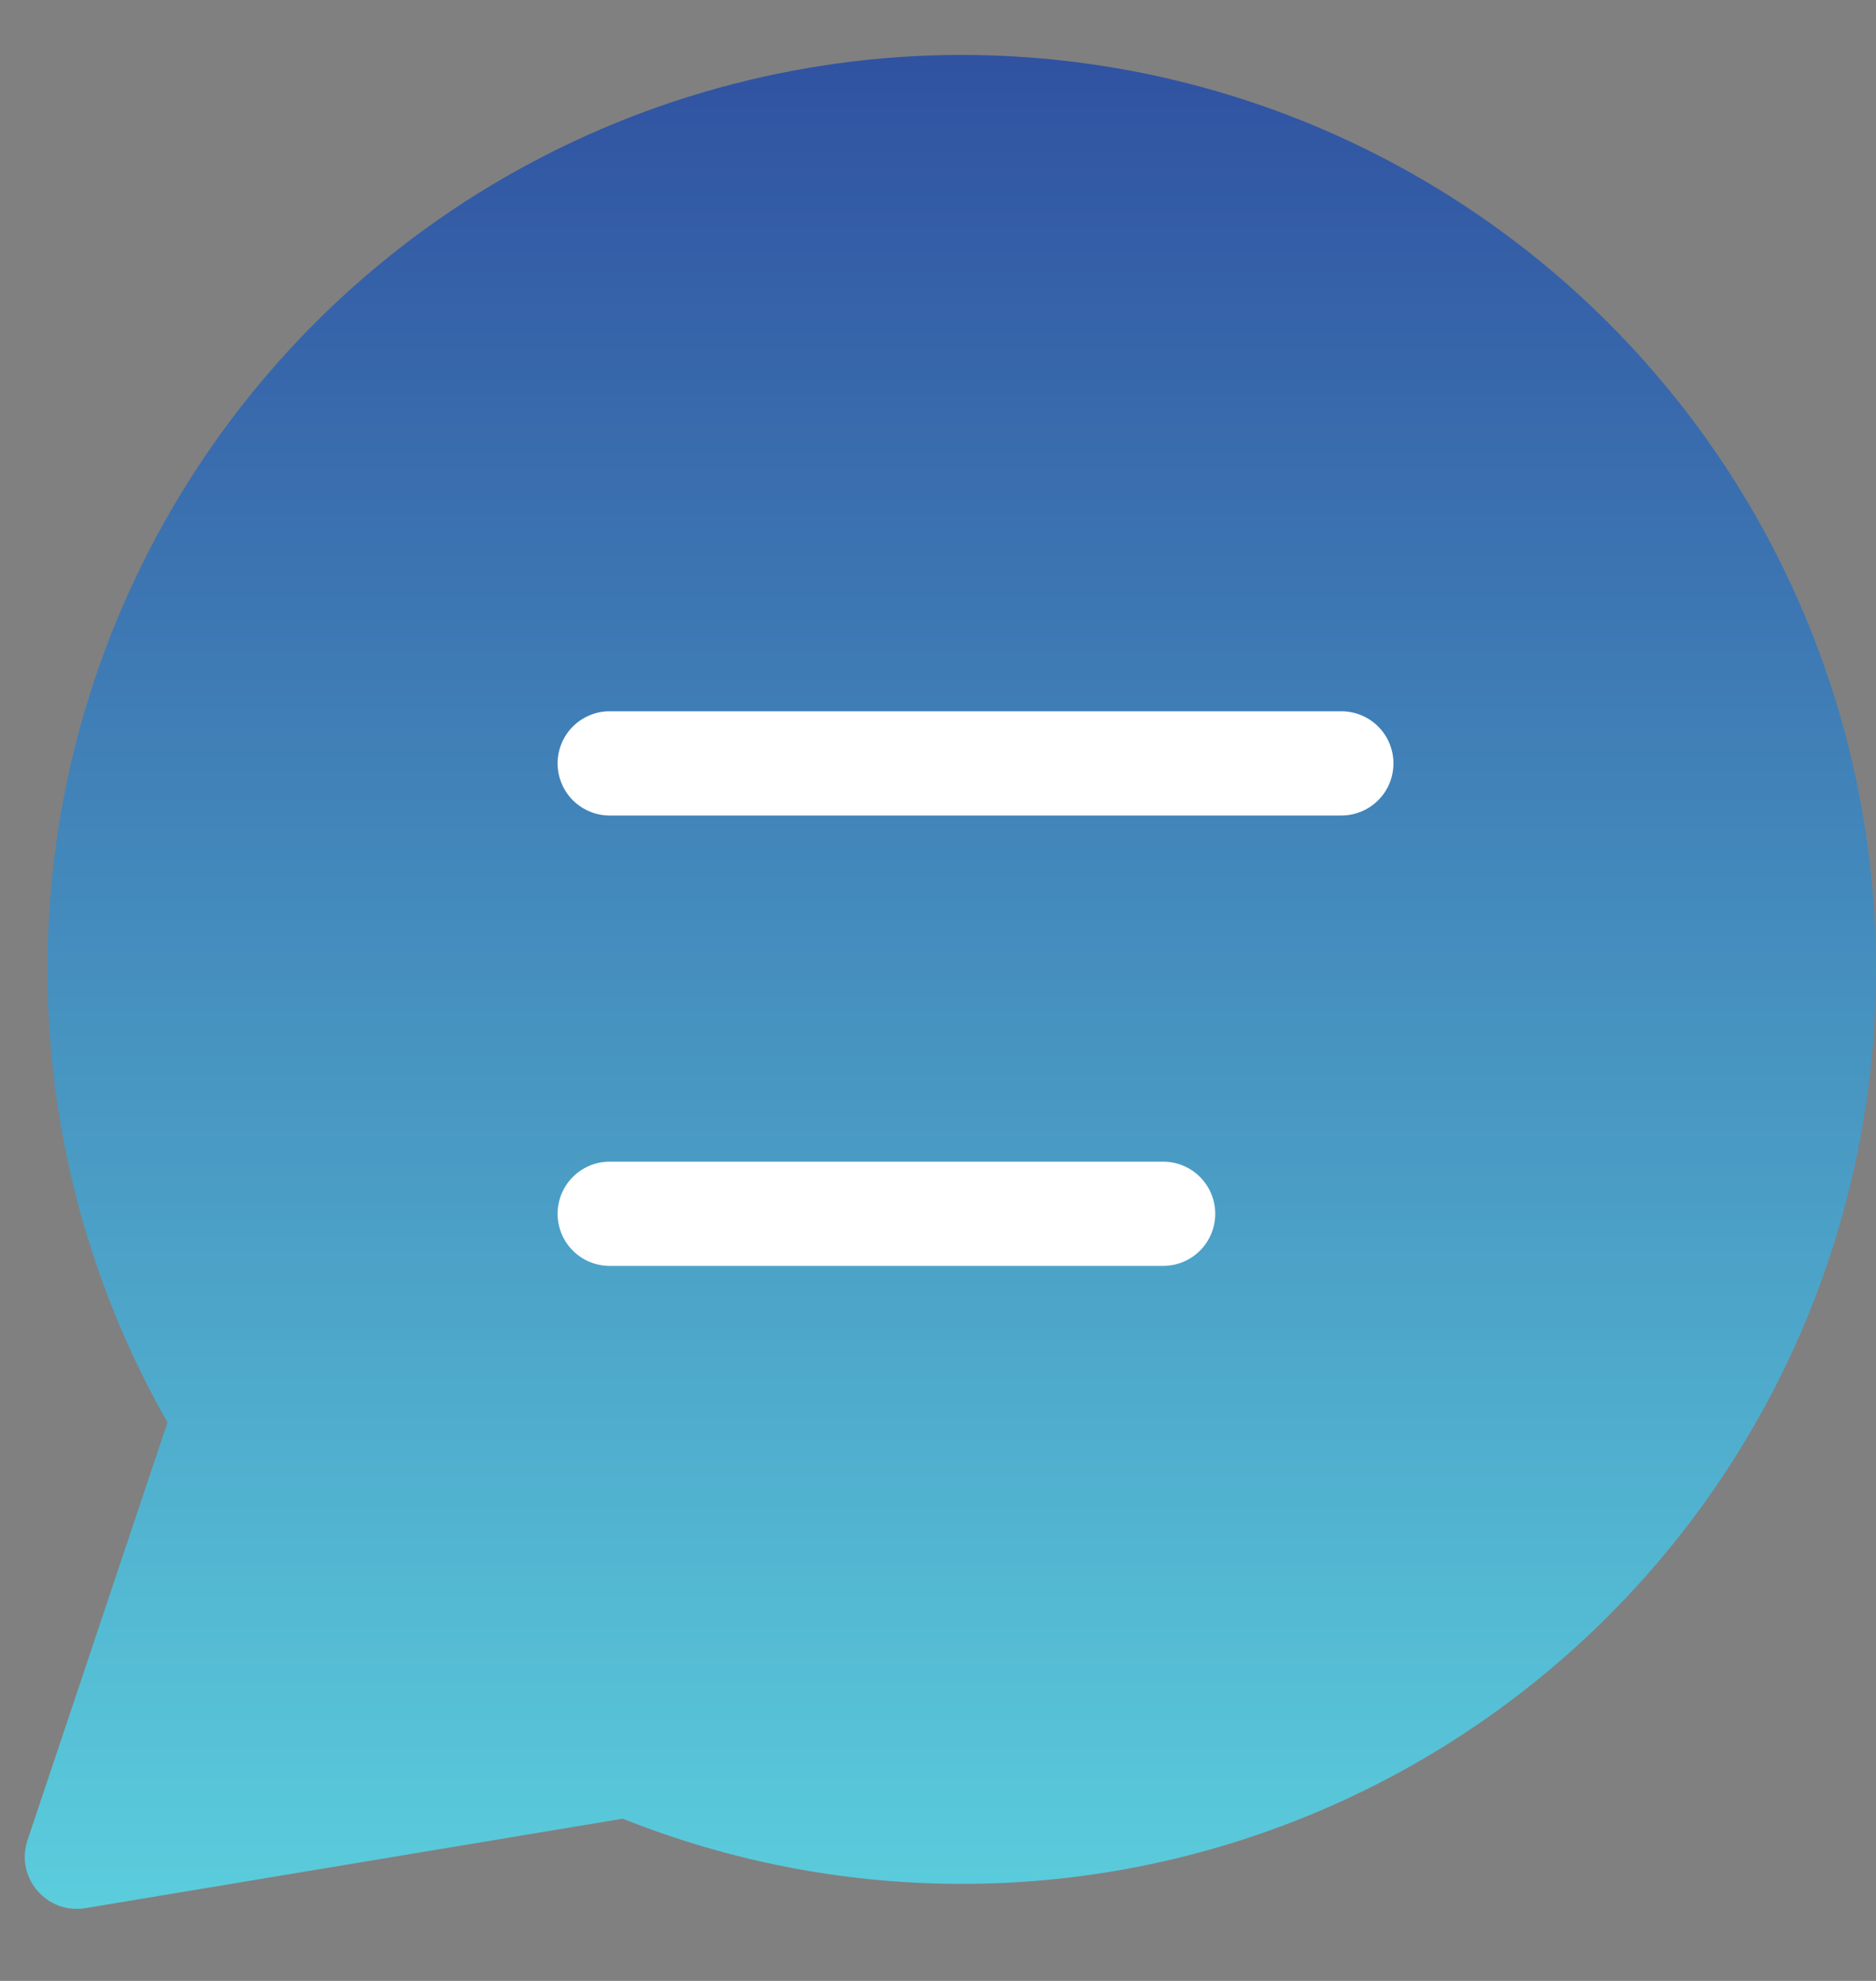 <svg width="18" height="19" viewBox="0 0 18 19" fill="none" xmlns="http://www.w3.org/2000/svg">
<rect x="0" y="0" width="18" height="19" fill="#808080" stroke="none"/>
<path d="M4.719 1.774C6.081 0.959 7.637 0.528 9.224 0.527C10.544 0.527 11.847 0.824 13.036 1.397C14.225 1.97 15.27 2.804 16.092 3.837C16.914 4.869 17.492 6.074 17.784 7.362C18.075 8.649 18.072 9.986 17.775 11.272C17.478 12.558 16.895 13.761 16.068 14.79C15.242 15.819 14.193 16.649 13.002 17.216C11.81 17.784 10.506 18.076 9.186 18.069C8.084 18.064 6.995 17.851 5.975 17.444L0.82 18.302C0.448 18.364 0.144 18.008 0.264 17.65L1.607 13.643C0.924 12.444 0.531 11.099 0.465 9.716C0.39 8.131 0.746 6.555 1.495 5.157C2.244 3.758 3.358 2.589 4.719 1.774Z" fill="url(#paint0_linear_1_245)"/>
<path d="M5.85 7.322H12.87" stroke="white" stroke-linecap="round" stroke-linejoin="round"/>
<path d="M5.85 11.642H11.16" stroke="white" stroke-linecap="round" stroke-linejoin="round"/>
<defs>
<linearGradient id="paint0_linear_1_245" x1="9" y1="0.527" x2="9" y2="18.439" gradientUnits="userSpaceOnUse">
<stop stop-color="#3052A1"/>
<stop offset="1" stop-color="#5BCEDD"/>
</linearGradient>
</defs>
</svg>
